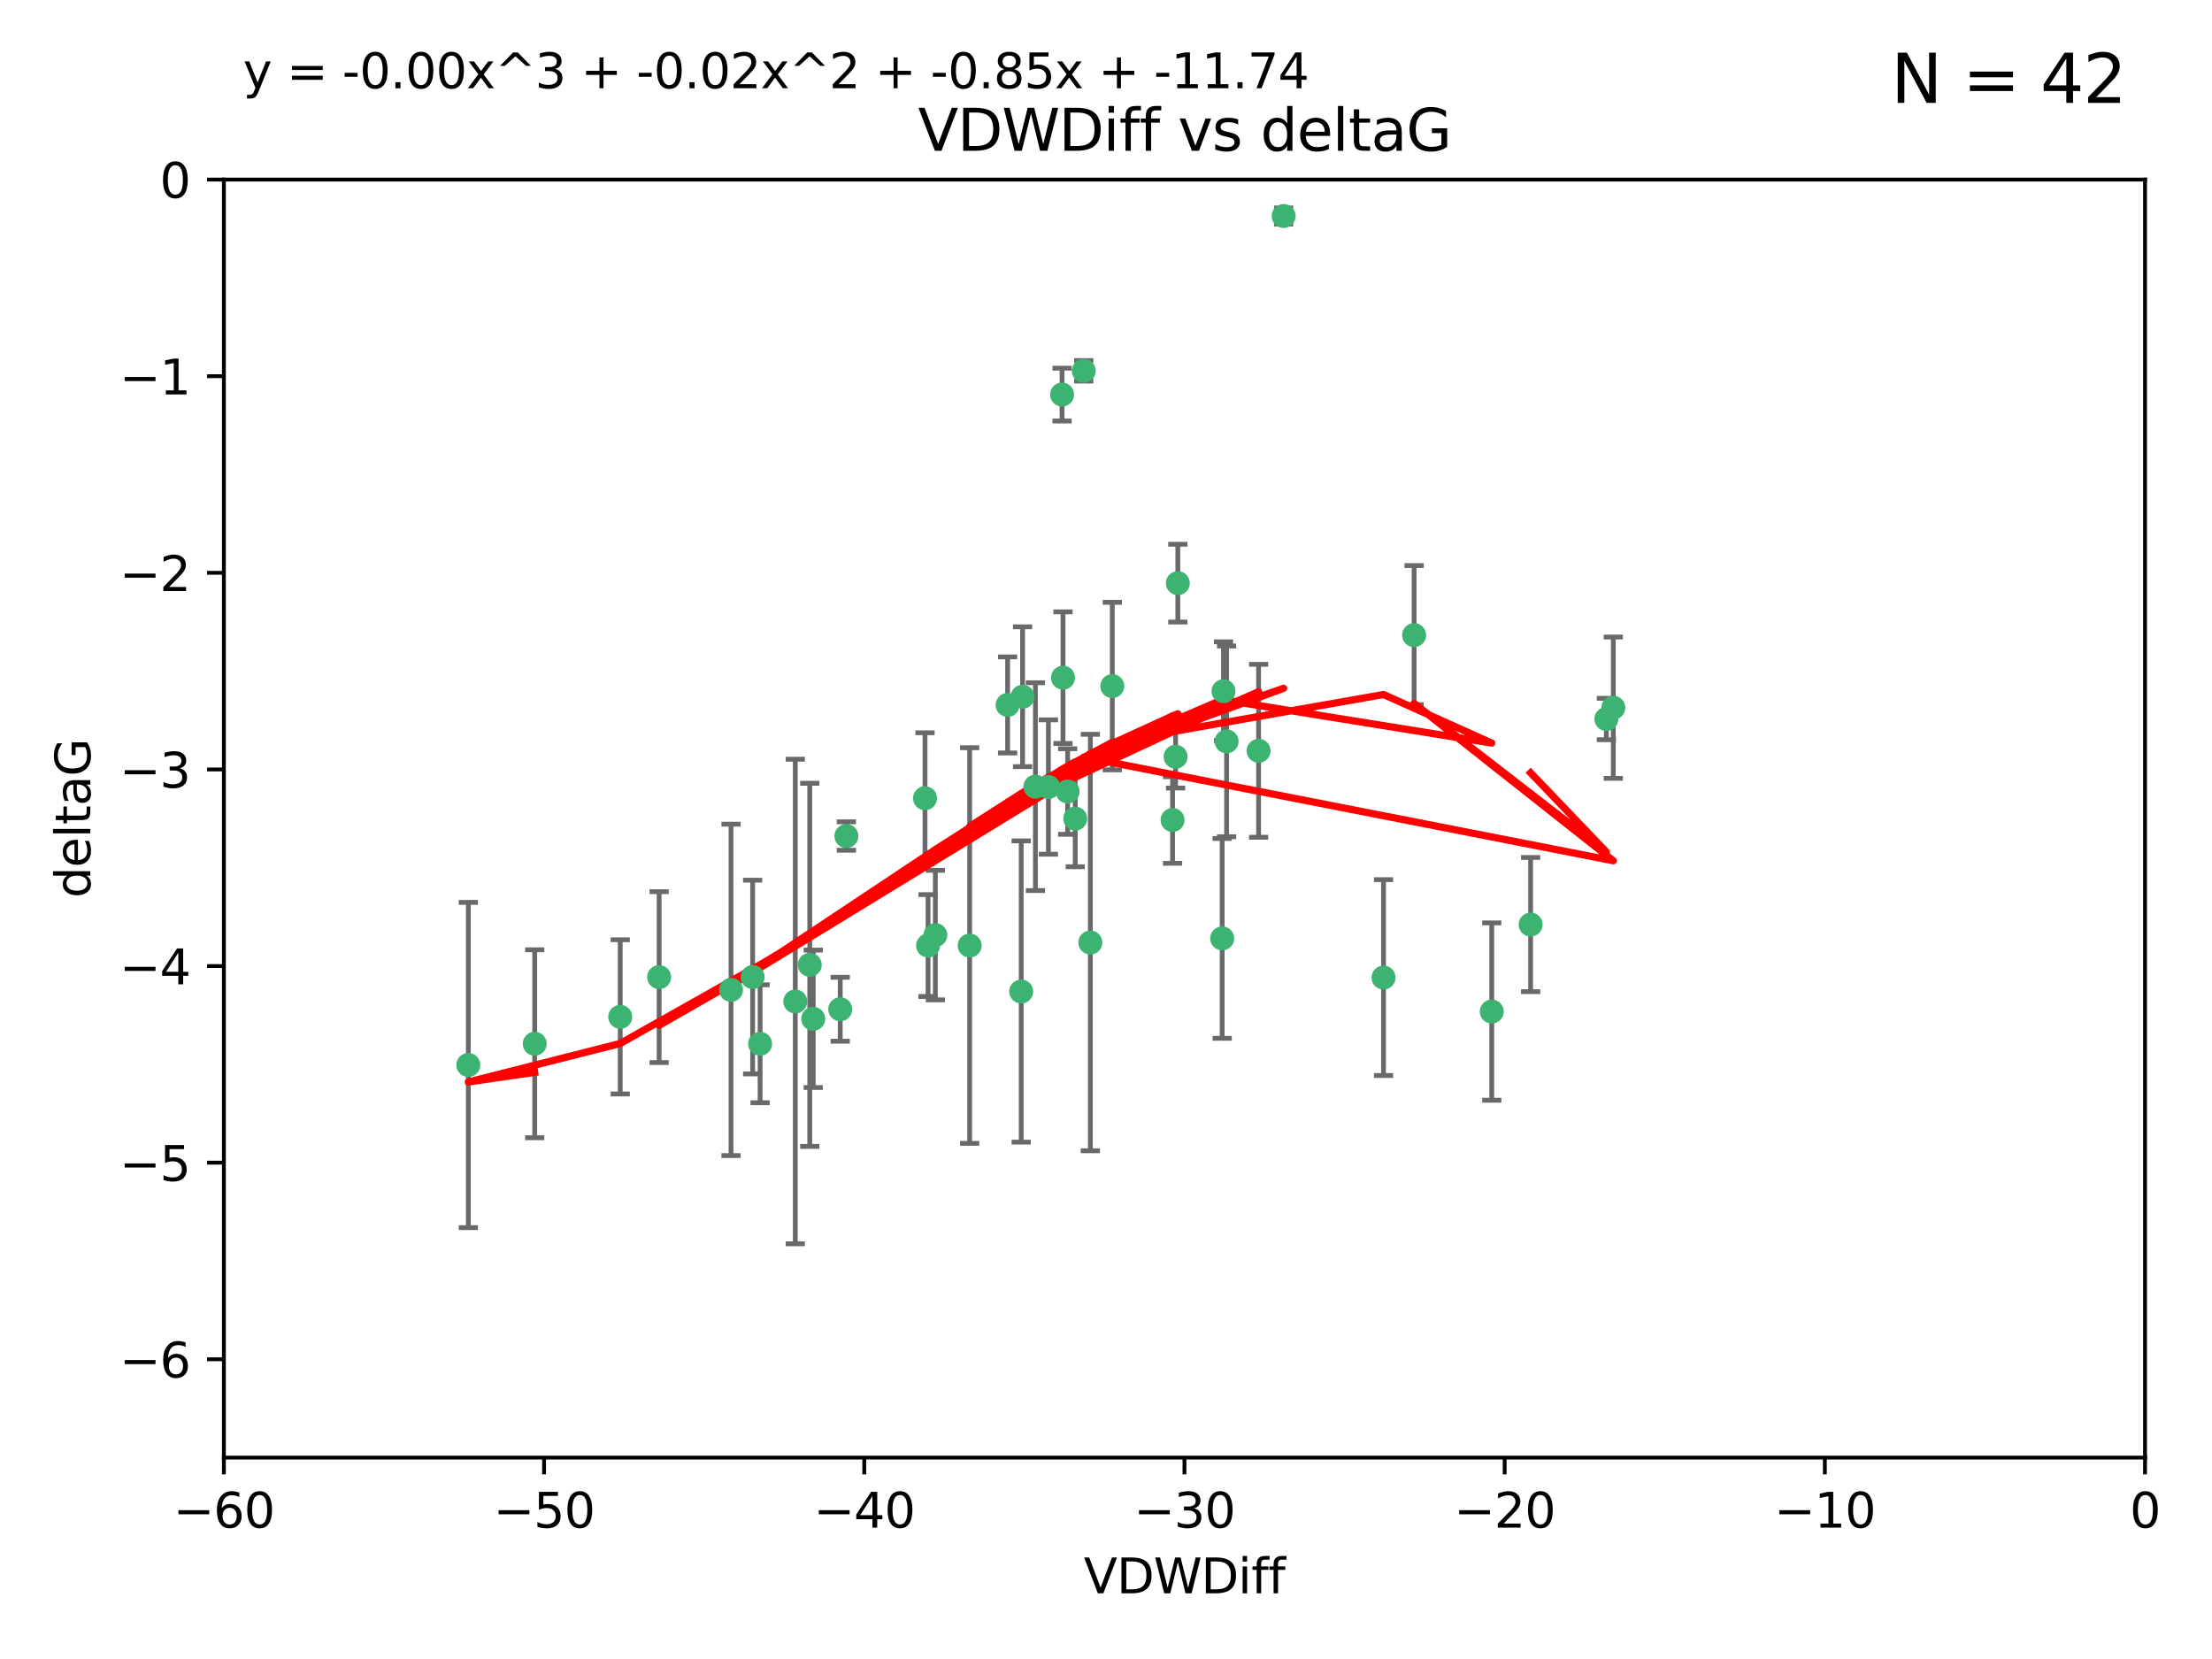 <?xml version="1.0" encoding="utf-8" standalone="no"?>
<!DOCTYPE svg PUBLIC "-//W3C//DTD SVG 1.1//EN"
  "http://www.w3.org/Graphics/SVG/1.1/DTD/svg11.dtd">
<svg xmlns:xlink="http://www.w3.org/1999/xlink" width="460.8pt" height="345.6pt" viewBox="0 0 460.8 345.6" xmlns="http://www.w3.org/2000/svg" version="1.1">
 <defs>
  <style type="text/css">*{stroke-linejoin: round; stroke-linecap: butt}</style>
 </defs>
 <g id="figure_1">
  <g id="patch_1">
   <path d="M 0 345.6 
L 460.8 345.6 
L 460.8 0 
L 0 0 
z
" style="fill: #ffffff"/>
  </g>
  <g id="axes_1">
   <g id="patch_2">
    <path d="M 46.64 303.64 
L 446.85 303.64 
L 446.85 37.411 
L 46.64 37.411 
z
" style="fill: #ffffff"/>
   </g>
   <g id="PathCollection_1">
    <defs>
     <path id="m616c201dab" d="M 0 1.118 
C 0.297 1.118 0.581 1 0.791 0.791 
C 1 0.581 1.118 0.297 1.118 0 
C 1.118 -0.297 1 -0.581 0.791 -0.791 
C 0.581 -1 0.297 -1.118 0 -1.118 
C -0.297 -1.118 -0.581 -1 -0.791 -0.791 
C -1 -0.581 -1.118 -0.297 -1.118 0 
C -1.118 0.297 -1 0.581 -0.791 0.791 
C -0.581 1 -0.297 1.118 0 1.118 
z
" style="stroke: #3cb371"/>
    </defs>
    <g clip-path="url(#p82ac1ab218)">
     <use xlink:href="#m616c201dab" x="111.391" y="217.436" style="fill: #3cb371; stroke: #3cb371"/>
     <use xlink:href="#m616c201dab" x="97.557" y="221.858" style="fill: #3cb371; stroke: #3cb371"/>
     <use xlink:href="#m616c201dab" x="129.205" y="211.828" style="fill: #3cb371; stroke: #3cb371"/>
     <use xlink:href="#m616c201dab" x="165.672" y="208.632" style="fill: #3cb371; stroke: #3cb371"/>
     <use xlink:href="#m616c201dab" x="156.79" y="203.534" style="fill: #3cb371; stroke: #3cb371"/>
     <use xlink:href="#m616c201dab" x="168.689" y="200.996" style="fill: #3cb371; stroke: #3cb371"/>
     <use xlink:href="#m616c201dab" x="175.035" y="210.246" style="fill: #3cb371; stroke: #3cb371"/>
     <use xlink:href="#m616c201dab" x="169.413" y="212.234" style="fill: #3cb371; stroke: #3cb371"/>
     <use xlink:href="#m616c201dab" x="137.308" y="203.551" style="fill: #3cb371; stroke: #3cb371"/>
     <use xlink:href="#m616c201dab" x="158.341" y="217.439" style="fill: #3cb371; stroke: #3cb371"/>
     <use xlink:href="#m616c201dab" x="223.993" y="170.528" style="fill: #3cb371; stroke: #3cb371"/>
     <use xlink:href="#m616c201dab" x="212.736" y="206.547" style="fill: #3cb371; stroke: #3cb371"/>
     <use xlink:href="#m616c201dab" x="244.266" y="170.819" style="fill: #3cb371; stroke: #3cb371"/>
     <use xlink:href="#m616c201dab" x="152.286" y="206.209" style="fill: #3cb371; stroke: #3cb371"/>
     <use xlink:href="#m616c201dab" x="193.329" y="196.974" style="fill: #3cb371; stroke: #3cb371"/>
     <use xlink:href="#m616c201dab" x="245.364" y="121.482" style="fill: #3cb371; stroke: #3cb371"/>
     <use xlink:href="#m616c201dab" x="209.904" y="146.85" style="fill: #3cb371; stroke: #3cb371"/>
     <use xlink:href="#m616c201dab" x="262.187" y="156.404" style="fill: #3cb371; stroke: #3cb371"/>
     <use xlink:href="#m616c201dab" x="201.998" y="196.973" style="fill: #3cb371; stroke: #3cb371"/>
     <use xlink:href="#m616c201dab" x="213.022" y="145.142" style="fill: #3cb371; stroke: #3cb371"/>
     <use xlink:href="#m616c201dab" x="218.4" y="163.952" style="fill: #3cb371; stroke: #3cb371"/>
     <use xlink:href="#m616c201dab" x="176.321" y="174.165" style="fill: #3cb371; stroke: #3cb371"/>
     <use xlink:href="#m616c201dab" x="227.137" y="196.347" style="fill: #3cb371; stroke: #3cb371"/>
     <use xlink:href="#m616c201dab" x="244.897" y="157.643" style="fill: #3cb371; stroke: #3cb371"/>
     <use xlink:href="#m616c201dab" x="215.697" y="163.874" style="fill: #3cb371; stroke: #3cb371"/>
     <use xlink:href="#m616c201dab" x="192.695" y="166.287" style="fill: #3cb371; stroke: #3cb371"/>
     <use xlink:href="#m616c201dab" x="194.849" y="194.795" style="fill: #3cb371; stroke: #3cb371"/>
     <use xlink:href="#m616c201dab" x="221.442" y="141.171" style="fill: #3cb371; stroke: #3cb371"/>
     <use xlink:href="#m616c201dab" x="255.522" y="154.443" style="fill: #3cb371; stroke: #3cb371"/>
     <use xlink:href="#m616c201dab" x="222.412" y="164.887" style="fill: #3cb371; stroke: #3cb371"/>
     <use xlink:href="#m616c201dab" x="254.876" y="143.987" style="fill: #3cb371; stroke: #3cb371"/>
     <use xlink:href="#m616c201dab" x="254.602" y="195.485" style="fill: #3cb371; stroke: #3cb371"/>
     <use xlink:href="#m616c201dab" x="310.762" y="210.723" style="fill: #3cb371; stroke: #3cb371"/>
     <use xlink:href="#m616c201dab" x="288.215" y="203.645" style="fill: #3cb371; stroke: #3cb371"/>
     <use xlink:href="#m616c201dab" x="231.711" y="142.925" style="fill: #3cb371; stroke: #3cb371"/>
     <use xlink:href="#m616c201dab" x="221.248" y="82.196" style="fill: #3cb371; stroke: #3cb371"/>
     <use xlink:href="#m616c201dab" x="267.405" y="45.003" style="fill: #3cb371; stroke: #3cb371"/>
     <use xlink:href="#m616c201dab" x="225.766" y="77.248" style="fill: #3cb371; stroke: #3cb371"/>
     <use xlink:href="#m616c201dab" x="336.082" y="147.428" style="fill: #3cb371; stroke: #3cb371"/>
     <use xlink:href="#m616c201dab" x="294.588" y="132.304" style="fill: #3cb371; stroke: #3cb371"/>
     <use xlink:href="#m616c201dab" x="334.635" y="149.782" style="fill: #3cb371; stroke: #3cb371"/>
     <use xlink:href="#m616c201dab" x="318.857" y="192.602" style="fill: #3cb371; stroke: #3cb371"/>
    </g>
   </g>
   <g id="matplotlib.axis_1">
    <g id="xtick_1">
     <g id="line2d_1">
      <defs>
       <path id="me443b52598" d="M 0 0 
L 0 3.5 
" style="stroke: #000000; stroke-width: 0.8"/>
      </defs>
      <g>
       <use xlink:href="#me443b52598" x="46.64" y="303.64" style="stroke: #000000; stroke-width: 0.8"/>
      </g>
     </g>
     <g id="text_1">
      <!-- −60 -->
      <g transform="translate(36.088 318.238)scale(0.1 -0.1)">
       <defs>
        <path id="DejaVuSans-2212" d="M 678 2272 
L 4684 2272 
L 4684 1741 
L 678 1741 
L 678 2272 
z
" transform="scale(0.016)"/>
        <path id="DejaVuSans-36" d="M 2113 2584 
Q 1688 2584 1439 2293 
Q 1191 2003 1191 1497 
Q 1191 994 1439 701 
Q 1688 409 2113 409 
Q 2538 409 2786 701 
Q 3034 994 3034 1497 
Q 3034 2003 2786 2293 
Q 2538 2584 2113 2584 
z
M 3366 4563 
L 3366 3988 
Q 3128 4100 2886 4159 
Q 2644 4219 2406 4219 
Q 1781 4219 1451 3797 
Q 1122 3375 1075 2522 
Q 1259 2794 1537 2939 
Q 1816 3084 2150 3084 
Q 2853 3084 3261 2657 
Q 3669 2231 3669 1497 
Q 3669 778 3244 343 
Q 2819 -91 2113 -91 
Q 1303 -91 875 529 
Q 447 1150 447 2328 
Q 447 3434 972 4092 
Q 1497 4750 2381 4750 
Q 2619 4750 2861 4703 
Q 3103 4656 3366 4563 
z
" transform="scale(0.016)"/>
        <path id="DejaVuSans-30" d="M 2034 4250 
Q 1547 4250 1301 3770 
Q 1056 3291 1056 2328 
Q 1056 1369 1301 889 
Q 1547 409 2034 409 
Q 2525 409 2770 889 
Q 3016 1369 3016 2328 
Q 3016 3291 2770 3770 
Q 2525 4250 2034 4250 
z
M 2034 4750 
Q 2819 4750 3233 4129 
Q 3647 3509 3647 2328 
Q 3647 1150 3233 529 
Q 2819 -91 2034 -91 
Q 1250 -91 836 529 
Q 422 1150 422 2328 
Q 422 3509 836 4129 
Q 1250 4750 2034 4750 
z
" transform="scale(0.016)"/>
       </defs>
       <use xlink:href="#DejaVuSans-2212"/>
       <use xlink:href="#DejaVuSans-36" x="83.789"/>
       <use xlink:href="#DejaVuSans-30" x="147.412"/>
      </g>
     </g>
    </g>
    <g id="xtick_2">
     <g id="line2d_2">
      <g>
       <use xlink:href="#me443b52598" x="113.342" y="303.64" style="stroke: #000000; stroke-width: 0.8"/>
      </g>
     </g>
     <g id="text_2">
      <!-- −50 -->
      <g transform="translate(102.789 318.238)scale(0.1 -0.1)">
       <defs>
        <path id="DejaVuSans-35" d="M 691 4666 
L 3169 4666 
L 3169 4134 
L 1269 4134 
L 1269 2991 
Q 1406 3038 1543 3061 
Q 1681 3084 1819 3084 
Q 2600 3084 3056 2656 
Q 3513 2228 3513 1497 
Q 3513 744 3044 326 
Q 2575 -91 1722 -91 
Q 1428 -91 1123 -41 
Q 819 9 494 109 
L 494 744 
Q 775 591 1075 516 
Q 1375 441 1709 441 
Q 2250 441 2565 725 
Q 2881 1009 2881 1497 
Q 2881 1984 2565 2268 
Q 2250 2553 1709 2553 
Q 1456 2553 1204 2497 
Q 953 2441 691 2322 
L 691 4666 
z
" transform="scale(0.016)"/>
       </defs>
       <use xlink:href="#DejaVuSans-2212"/>
       <use xlink:href="#DejaVuSans-35" x="83.789"/>
       <use xlink:href="#DejaVuSans-30" x="147.412"/>
      </g>
     </g>
    </g>
    <g id="xtick_3">
     <g id="line2d_3">
      <g>
       <use xlink:href="#me443b52598" x="180.043" y="303.64" style="stroke: #000000; stroke-width: 0.8"/>
      </g>
     </g>
     <g id="text_3">
      <!-- −40 -->
      <g transform="translate(169.491 318.238)scale(0.1 -0.1)">
       <defs>
        <path id="DejaVuSans-34" d="M 2419 4116 
L 825 1625 
L 2419 1625 
L 2419 4116 
z
M 2253 4666 
L 3047 4666 
L 3047 1625 
L 3713 1625 
L 3713 1100 
L 3047 1100 
L 3047 0 
L 2419 0 
L 2419 1100 
L 313 1100 
L 313 1709 
L 2253 4666 
z
" transform="scale(0.016)"/>
       </defs>
       <use xlink:href="#DejaVuSans-2212"/>
       <use xlink:href="#DejaVuSans-34" x="83.789"/>
       <use xlink:href="#DejaVuSans-30" x="147.412"/>
      </g>
     </g>
    </g>
    <g id="xtick_4">
     <g id="line2d_4">
      <g>
       <use xlink:href="#me443b52598" x="246.745" y="303.64" style="stroke: #000000; stroke-width: 0.8"/>
      </g>
     </g>
     <g id="text_4">
      <!-- −30 -->
      <g transform="translate(236.193 318.238)scale(0.1 -0.1)">
       <defs>
        <path id="DejaVuSans-33" d="M 2597 2516 
Q 3050 2419 3304 2112 
Q 3559 1806 3559 1356 
Q 3559 666 3084 287 
Q 2609 -91 1734 -91 
Q 1441 -91 1130 -33 
Q 819 25 488 141 
L 488 750 
Q 750 597 1062 519 
Q 1375 441 1716 441 
Q 2309 441 2620 675 
Q 2931 909 2931 1356 
Q 2931 1769 2642 2001 
Q 2353 2234 1838 2234 
L 1294 2234 
L 1294 2753 
L 1863 2753 
Q 2328 2753 2575 2939 
Q 2822 3125 2822 3475 
Q 2822 3834 2567 4026 
Q 2313 4219 1838 4219 
Q 1578 4219 1281 4162 
Q 984 4106 628 3988 
L 628 4550 
Q 988 4650 1302 4700 
Q 1616 4750 1894 4750 
Q 2613 4750 3031 4423 
Q 3450 4097 3450 3541 
Q 3450 3153 3228 2886 
Q 3006 2619 2597 2516 
z
" transform="scale(0.016)"/>
       </defs>
       <use xlink:href="#DejaVuSans-2212"/>
       <use xlink:href="#DejaVuSans-33" x="83.789"/>
       <use xlink:href="#DejaVuSans-30" x="147.412"/>
      </g>
     </g>
    </g>
    <g id="xtick_5">
     <g id="line2d_5">
      <g>
       <use xlink:href="#me443b52598" x="313.447" y="303.64" style="stroke: #000000; stroke-width: 0.8"/>
      </g>
     </g>
     <g id="text_5">
      <!-- −20 -->
      <g transform="translate(302.894 318.238)scale(0.1 -0.1)">
       <defs>
        <path id="DejaVuSans-32" d="M 1228 531 
L 3431 531 
L 3431 0 
L 469 0 
L 469 531 
Q 828 903 1448 1529 
Q 2069 2156 2228 2338 
Q 2531 2678 2651 2914 
Q 2772 3150 2772 3378 
Q 2772 3750 2511 3984 
Q 2250 4219 1831 4219 
Q 1534 4219 1204 4116 
Q 875 4013 500 3803 
L 500 4441 
Q 881 4594 1212 4672 
Q 1544 4750 1819 4750 
Q 2544 4750 2975 4387 
Q 3406 4025 3406 3419 
Q 3406 3131 3298 2873 
Q 3191 2616 2906 2266 
Q 2828 2175 2409 1742 
Q 1991 1309 1228 531 
z
" transform="scale(0.016)"/>
       </defs>
       <use xlink:href="#DejaVuSans-2212"/>
       <use xlink:href="#DejaVuSans-32" x="83.789"/>
       <use xlink:href="#DejaVuSans-30" x="147.412"/>
      </g>
     </g>
    </g>
    <g id="xtick_6">
     <g id="line2d_6">
      <g>
       <use xlink:href="#me443b52598" x="380.148" y="303.64" style="stroke: #000000; stroke-width: 0.8"/>
      </g>
     </g>
     <g id="text_6">
      <!-- −10 -->
      <g transform="translate(369.596 318.238)scale(0.1 -0.1)">
       <defs>
        <path id="DejaVuSans-31" d="M 794 531 
L 1825 531 
L 1825 4091 
L 703 3866 
L 703 4441 
L 1819 4666 
L 2450 4666 
L 2450 531 
L 3481 531 
L 3481 0 
L 794 0 
L 794 531 
z
" transform="scale(0.016)"/>
       </defs>
       <use xlink:href="#DejaVuSans-2212"/>
       <use xlink:href="#DejaVuSans-31" x="83.789"/>
       <use xlink:href="#DejaVuSans-30" x="147.412"/>
      </g>
     </g>
    </g>
    <g id="xtick_7">
     <g id="line2d_7">
      <g>
       <use xlink:href="#me443b52598" x="446.85" y="303.64" style="stroke: #000000; stroke-width: 0.8"/>
      </g>
     </g>
     <g id="text_7">
      <!-- 0 -->
      <g transform="translate(443.669 318.238)scale(0.1 -0.1)">
       <use xlink:href="#DejaVuSans-30"/>
      </g>
     </g>
    </g>
    <g id="text_8">
     <!-- VDWDiff -->
     <g transform="translate(225.772 331.917)scale(0.1 -0.1)">
      <defs>
       <path id="DejaVuSans-56" d="M 1831 0 
L 50 4666 
L 709 4666 
L 2188 738 
L 3669 4666 
L 4325 4666 
L 2547 0 
L 1831 0 
z
" transform="scale(0.016)"/>
       <path id="DejaVuSans-44" d="M 1259 4147 
L 1259 519 
L 2022 519 
Q 2988 519 3436 956 
Q 3884 1394 3884 2338 
Q 3884 3275 3436 3711 
Q 2988 4147 2022 4147 
L 1259 4147 
z
M 628 4666 
L 1925 4666 
Q 3281 4666 3915 4102 
Q 4550 3538 4550 2338 
Q 4550 1131 3912 565 
Q 3275 0 1925 0 
L 628 0 
L 628 4666 
z
" transform="scale(0.016)"/>
       <path id="DejaVuSans-57" d="M 213 4666 
L 850 4666 
L 1831 722 
L 2809 4666 
L 3519 4666 
L 4500 722 
L 5478 4666 
L 6119 4666 
L 4947 0 
L 4153 0 
L 3169 4050 
L 2175 0 
L 1381 0 
L 213 4666 
z
" transform="scale(0.016)"/>
       <path id="DejaVuSans-69" d="M 603 3500 
L 1178 3500 
L 1178 0 
L 603 0 
L 603 3500 
z
M 603 4863 
L 1178 4863 
L 1178 4134 
L 603 4134 
L 603 4863 
z
" transform="scale(0.016)"/>
       <path id="DejaVuSans-66" d="M 2375 4863 
L 2375 4384 
L 1825 4384 
Q 1516 4384 1395 4259 
Q 1275 4134 1275 3809 
L 1275 3500 
L 2222 3500 
L 2222 3053 
L 1275 3053 
L 1275 0 
L 697 0 
L 697 3053 
L 147 3053 
L 147 3500 
L 697 3500 
L 697 3744 
Q 697 4328 969 4595 
Q 1241 4863 1831 4863 
L 2375 4863 
z
" transform="scale(0.016)"/>
      </defs>
      <use xlink:href="#DejaVuSans-56"/>
      <use xlink:href="#DejaVuSans-44" x="68.408"/>
      <use xlink:href="#DejaVuSans-57" x="145.41"/>
      <use xlink:href="#DejaVuSans-44" x="244.287"/>
      <use xlink:href="#DejaVuSans-69" x="321.289"/>
      <use xlink:href="#DejaVuSans-66" x="349.072"/>
      <use xlink:href="#DejaVuSans-66" x="384.277"/>
     </g>
    </g>
   </g>
   <g id="matplotlib.axis_2">
    <g id="ytick_1">
     <g id="line2d_8">
      <defs>
       <path id="mf38268bcf7" d="M 0 0 
L -3.5 0 
" style="stroke: #000000; stroke-width: 0.8"/>
      </defs>
      <g>
       <use xlink:href="#mf38268bcf7" x="46.64" y="283.161" style="stroke: #000000; stroke-width: 0.8"/>
      </g>
     </g>
     <g id="text_9">
      <!-- −6 -->
      <g transform="translate(24.898 286.96)scale(0.1 -0.1)">
       <use xlink:href="#DejaVuSans-2212"/>
       <use xlink:href="#DejaVuSans-36" x="83.789"/>
      </g>
     </g>
    </g>
    <g id="ytick_2">
     <g id="line2d_9">
      <g>
       <use xlink:href="#mf38268bcf7" x="46.64" y="242.203" style="stroke: #000000; stroke-width: 0.8"/>
      </g>
     </g>
     <g id="text_10">
      <!-- −5 -->
      <g transform="translate(24.898 246.002)scale(0.1 -0.1)">
       <use xlink:href="#DejaVuSans-2212"/>
       <use xlink:href="#DejaVuSans-35" x="83.789"/>
      </g>
     </g>
    </g>
    <g id="ytick_3">
     <g id="line2d_10">
      <g>
       <use xlink:href="#mf38268bcf7" x="46.64" y="201.244" style="stroke: #000000; stroke-width: 0.8"/>
      </g>
     </g>
     <g id="text_11">
      <!-- −4 -->
      <g transform="translate(24.898 205.044)scale(0.1 -0.1)">
       <use xlink:href="#DejaVuSans-2212"/>
       <use xlink:href="#DejaVuSans-34" x="83.789"/>
      </g>
     </g>
    </g>
    <g id="ytick_4">
     <g id="line2d_11">
      <g>
       <use xlink:href="#mf38268bcf7" x="46.64" y="160.286" style="stroke: #000000; stroke-width: 0.8"/>
      </g>
     </g>
     <g id="text_12">
      <!-- −3 -->
      <g transform="translate(24.898 164.085)scale(0.1 -0.1)">
       <use xlink:href="#DejaVuSans-2212"/>
       <use xlink:href="#DejaVuSans-33" x="83.789"/>
      </g>
     </g>
    </g>
    <g id="ytick_5">
     <g id="line2d_12">
      <g>
       <use xlink:href="#mf38268bcf7" x="46.64" y="119.328" style="stroke: #000000; stroke-width: 0.8"/>
      </g>
     </g>
     <g id="text_13">
      <!-- −2 -->
      <g transform="translate(24.898 123.127)scale(0.1 -0.1)">
       <use xlink:href="#DejaVuSans-2212"/>
       <use xlink:href="#DejaVuSans-32" x="83.789"/>
      </g>
     </g>
    </g>
    <g id="ytick_6">
     <g id="line2d_13">
      <g>
       <use xlink:href="#mf38268bcf7" x="46.64" y="78.369" style="stroke: #000000; stroke-width: 0.8"/>
      </g>
     </g>
     <g id="text_14">
      <!-- −1 -->
      <g transform="translate(24.898 82.169)scale(0.1 -0.1)">
       <use xlink:href="#DejaVuSans-2212"/>
       <use xlink:href="#DejaVuSans-31" x="83.789"/>
      </g>
     </g>
    </g>
    <g id="ytick_7">
     <g id="line2d_14">
      <g>
       <use xlink:href="#mf38268bcf7" x="46.64" y="37.411" style="stroke: #000000; stroke-width: 0.8"/>
      </g>
     </g>
     <g id="text_15">
      <!-- 0 -->
      <g transform="translate(33.278 41.21)scale(0.1 -0.1)">
       <use xlink:href="#DejaVuSans-30"/>
      </g>
     </g>
    </g>
    <g id="text_16">
     <!-- deltaG -->
     <g transform="translate(18.818 187.064)rotate(-90)scale(0.1 -0.1)">
      <defs>
       <path id="DejaVuSans-64" d="M 2906 2969 
L 2906 4863 
L 3481 4863 
L 3481 0 
L 2906 0 
L 2906 525 
Q 2725 213 2448 61 
Q 2172 -91 1784 -91 
Q 1150 -91 751 415 
Q 353 922 353 1747 
Q 353 2572 751 3078 
Q 1150 3584 1784 3584 
Q 2172 3584 2448 3432 
Q 2725 3281 2906 2969 
z
M 947 1747 
Q 947 1113 1208 752 
Q 1469 391 1925 391 
Q 2381 391 2643 752 
Q 2906 1113 2906 1747 
Q 2906 2381 2643 2742 
Q 2381 3103 1925 3103 
Q 1469 3103 1208 2742 
Q 947 2381 947 1747 
z
" transform="scale(0.016)"/>
       <path id="DejaVuSans-65" d="M 3597 1894 
L 3597 1613 
L 953 1613 
Q 991 1019 1311 708 
Q 1631 397 2203 397 
Q 2534 397 2845 478 
Q 3156 559 3463 722 
L 3463 178 
Q 3153 47 2828 -22 
Q 2503 -91 2169 -91 
Q 1331 -91 842 396 
Q 353 884 353 1716 
Q 353 2575 817 3079 
Q 1281 3584 2069 3584 
Q 2775 3584 3186 3129 
Q 3597 2675 3597 1894 
z
M 3022 2063 
Q 3016 2534 2758 2815 
Q 2500 3097 2075 3097 
Q 1594 3097 1305 2825 
Q 1016 2553 972 2059 
L 3022 2063 
z
" transform="scale(0.016)"/>
       <path id="DejaVuSans-6c" d="M 603 4863 
L 1178 4863 
L 1178 0 
L 603 0 
L 603 4863 
z
" transform="scale(0.016)"/>
       <path id="DejaVuSans-74" d="M 1172 4494 
L 1172 3500 
L 2356 3500 
L 2356 3053 
L 1172 3053 
L 1172 1153 
Q 1172 725 1289 603 
Q 1406 481 1766 481 
L 2356 481 
L 2356 0 
L 1766 0 
Q 1100 0 847 248 
Q 594 497 594 1153 
L 594 3053 
L 172 3053 
L 172 3500 
L 594 3500 
L 594 4494 
L 1172 4494 
z
" transform="scale(0.016)"/>
       <path id="DejaVuSans-61" d="M 2194 1759 
Q 1497 1759 1228 1600 
Q 959 1441 959 1056 
Q 959 750 1161 570 
Q 1363 391 1709 391 
Q 2188 391 2477 730 
Q 2766 1069 2766 1631 
L 2766 1759 
L 2194 1759 
z
M 3341 1997 
L 3341 0 
L 2766 0 
L 2766 531 
Q 2569 213 2275 61 
Q 1981 -91 1556 -91 
Q 1019 -91 701 211 
Q 384 513 384 1019 
Q 384 1609 779 1909 
Q 1175 2209 1959 2209 
L 2766 2209 
L 2766 2266 
Q 2766 2663 2505 2880 
Q 2244 3097 1772 3097 
Q 1472 3097 1187 3025 
Q 903 2953 641 2809 
L 641 3341 
Q 956 3463 1253 3523 
Q 1550 3584 1831 3584 
Q 2591 3584 2966 3190 
Q 3341 2797 3341 1997 
z
" transform="scale(0.016)"/>
       <path id="DejaVuSans-47" d="M 3809 666 
L 3809 1919 
L 2778 1919 
L 2778 2438 
L 4434 2438 
L 4434 434 
Q 4069 175 3628 42 
Q 3188 -91 2688 -91 
Q 1594 -91 976 548 
Q 359 1188 359 2328 
Q 359 3472 976 4111 
Q 1594 4750 2688 4750 
Q 3144 4750 3555 4637 
Q 3966 4525 4313 4306 
L 4313 3634 
Q 3963 3931 3569 4081 
Q 3175 4231 2741 4231 
Q 1884 4231 1454 3753 
Q 1025 3275 1025 2328 
Q 1025 1384 1454 906 
Q 1884 428 2741 428 
Q 3075 428 3337 486 
Q 3600 544 3809 666 
z
" transform="scale(0.016)"/>
      </defs>
      <use xlink:href="#DejaVuSans-64"/>
      <use xlink:href="#DejaVuSans-65" x="63.477"/>
      <use xlink:href="#DejaVuSans-6c" x="125"/>
      <use xlink:href="#DejaVuSans-74" x="152.783"/>
      <use xlink:href="#DejaVuSans-61" x="191.992"/>
      <use xlink:href="#DejaVuSans-47" x="253.271"/>
     </g>
    </g>
   </g>
   <g id="LineCollection_1">
    <path d="M 111.391 237.01 
L 111.391 197.863 
" clip-path="url(#p82ac1ab218)" style="fill: none; stroke: #696969"/>
    <path d="M 97.557 255.736 
L 97.557 187.981 
" clip-path="url(#p82ac1ab218)" style="fill: none; stroke: #696969"/>
    <path d="M 129.205 227.894 
L 129.205 195.763 
" clip-path="url(#p82ac1ab218)" style="fill: none; stroke: #696969"/>
    <path d="M 165.672 259.106 
L 165.672 158.159 
" clip-path="url(#p82ac1ab218)" style="fill: none; stroke: #696969"/>
    <path d="M 156.79 223.714 
L 156.79 183.354 
" clip-path="url(#p82ac1ab218)" style="fill: none; stroke: #696969"/>
    <path d="M 168.689 238.819 
L 168.689 163.173 
" clip-path="url(#p82ac1ab218)" style="fill: none; stroke: #696969"/>
    <path d="M 175.035 216.908 
L 175.035 203.585 
" clip-path="url(#p82ac1ab218)" style="fill: none; stroke: #696969"/>
    <path d="M 169.413 226.546 
L 169.413 197.923 
" clip-path="url(#p82ac1ab218)" style="fill: none; stroke: #696969"/>
    <path d="M 137.308 221.352 
L 137.308 185.75 
" clip-path="url(#p82ac1ab218)" style="fill: none; stroke: #696969"/>
    <path d="M 158.341 229.723 
L 158.341 205.154 
" clip-path="url(#p82ac1ab218)" style="fill: none; stroke: #696969"/>
    <path d="M 223.993 180.554 
L 223.993 160.503 
" clip-path="url(#p82ac1ab218)" style="fill: none; stroke: #696969"/>
    <path d="M 212.736 237.925 
L 212.736 175.169 
" clip-path="url(#p82ac1ab218)" style="fill: none; stroke: #696969"/>
    <path d="M 244.266 179.842 
L 244.266 161.796 
" clip-path="url(#p82ac1ab218)" style="fill: none; stroke: #696969"/>
    <path d="M 152.286 240.727 
L 152.286 171.69 
" clip-path="url(#p82ac1ab218)" style="fill: none; stroke: #696969"/>
    <path d="M 193.329 207.582 
L 193.329 186.367 
" clip-path="url(#p82ac1ab218)" style="fill: none; stroke: #696969"/>
    <path d="M 245.364 129.586 
L 245.364 113.377 
" clip-path="url(#p82ac1ab218)" style="fill: none; stroke: #696969"/>
    <path d="M 209.904 156.857 
L 209.904 136.843 
" clip-path="url(#p82ac1ab218)" style="fill: none; stroke: #696969"/>
    <path d="M 262.187 174.418 
L 262.187 138.39 
" clip-path="url(#p82ac1ab218)" style="fill: none; stroke: #696969"/>
    <path d="M 201.998 238.185 
L 201.998 155.761 
" clip-path="url(#p82ac1ab218)" style="fill: none; stroke: #696969"/>
    <path d="M 213.022 159.703 
L 213.022 130.582 
" clip-path="url(#p82ac1ab218)" style="fill: none; stroke: #696969"/>
    <path d="M 218.4 177.947 
L 218.4 149.957 
" clip-path="url(#p82ac1ab218)" style="fill: none; stroke: #696969"/>
    <path d="M 176.321 177.125 
L 176.321 171.205 
" clip-path="url(#p82ac1ab218)" style="fill: none; stroke: #696969"/>
    <path d="M 227.137 239.727 
L 227.137 152.966 
" clip-path="url(#p82ac1ab218)" style="fill: none; stroke: #696969"/>
    <path d="M 244.897 164.164 
L 244.897 151.121 
" clip-path="url(#p82ac1ab218)" style="fill: none; stroke: #696969"/>
    <path d="M 215.697 185.518 
L 215.697 142.231 
" clip-path="url(#p82ac1ab218)" style="fill: none; stroke: #696969"/>
    <path d="M 192.695 179.927 
L 192.695 152.647 
" clip-path="url(#p82ac1ab218)" style="fill: none; stroke: #696969"/>
    <path d="M 194.849 208.286 
L 194.849 181.304 
" clip-path="url(#p82ac1ab218)" style="fill: none; stroke: #696969"/>
    <path d="M 221.442 154.88 
L 221.442 127.462 
" clip-path="url(#p82ac1ab218)" style="fill: none; stroke: #696969"/>
    <path d="M 255.522 174.308 
L 255.522 134.577 
" clip-path="url(#p82ac1ab218)" style="fill: none; stroke: #696969"/>
    <path d="M 222.412 173.8 
L 222.412 155.975 
" clip-path="url(#p82ac1ab218)" style="fill: none; stroke: #696969"/>
    <path d="M 254.876 154.277 
L 254.876 133.697 
" clip-path="url(#p82ac1ab218)" style="fill: none; stroke: #696969"/>
    <path d="M 254.602 216.296 
L 254.602 174.675 
" clip-path="url(#p82ac1ab218)" style="fill: none; stroke: #696969"/>
    <path d="M 310.762 229.196 
L 310.762 192.25 
" clip-path="url(#p82ac1ab218)" style="fill: none; stroke: #696969"/>
    <path d="M 288.215 224.047 
L 288.215 183.243 
" clip-path="url(#p82ac1ab218)" style="fill: none; stroke: #696969"/>
    <path d="M 231.711 160.376 
L 231.711 125.473 
" clip-path="url(#p82ac1ab218)" style="fill: none; stroke: #696969"/>
    <path d="M 221.248 87.7 
L 221.248 76.693 
" clip-path="url(#p82ac1ab218)" style="fill: none; stroke: #696969"/>
    <path d="M 267.405 46.679 
L 267.405 43.328 
" clip-path="url(#p82ac1ab218)" style="fill: none; stroke: #696969"/>
    <path d="M 225.766 79.389 
L 225.766 75.107 
" clip-path="url(#p82ac1ab218)" style="fill: none; stroke: #696969"/>
    <path d="M 336.082 162.147 
L 336.082 132.708 
" clip-path="url(#p82ac1ab218)" style="fill: none; stroke: #696969"/>
    <path d="M 294.588 146.792 
L 294.588 117.816 
" clip-path="url(#p82ac1ab218)" style="fill: none; stroke: #696969"/>
    <path d="M 334.635 154.095 
L 334.635 145.468 
" clip-path="url(#p82ac1ab218)" style="fill: none; stroke: #696969"/>
    <path d="M 318.857 206.581 
L 318.857 178.623 
" clip-path="url(#p82ac1ab218)" style="fill: none; stroke: #696969"/>
   </g>
   <g id="line2d_15">
    <defs>
     <path id="mfdd36ffa54" d="M 2 0 
L -2 -0 
" style="stroke: #696969"/>
    </defs>
    <g clip-path="url(#p82ac1ab218)">
     <use xlink:href="#mfdd36ffa54" x="111.391" y="237.01" style="fill: #696969; stroke: #696969"/>
     <use xlink:href="#mfdd36ffa54" x="97.557" y="255.736" style="fill: #696969; stroke: #696969"/>
     <use xlink:href="#mfdd36ffa54" x="129.205" y="227.894" style="fill: #696969; stroke: #696969"/>
     <use xlink:href="#mfdd36ffa54" x="165.672" y="259.106" style="fill: #696969; stroke: #696969"/>
     <use xlink:href="#mfdd36ffa54" x="156.79" y="223.714" style="fill: #696969; stroke: #696969"/>
     <use xlink:href="#mfdd36ffa54" x="168.689" y="238.819" style="fill: #696969; stroke: #696969"/>
     <use xlink:href="#mfdd36ffa54" x="175.035" y="216.908" style="fill: #696969; stroke: #696969"/>
     <use xlink:href="#mfdd36ffa54" x="169.413" y="226.546" style="fill: #696969; stroke: #696969"/>
     <use xlink:href="#mfdd36ffa54" x="137.308" y="221.352" style="fill: #696969; stroke: #696969"/>
     <use xlink:href="#mfdd36ffa54" x="158.341" y="229.723" style="fill: #696969; stroke: #696969"/>
     <use xlink:href="#mfdd36ffa54" x="223.993" y="180.554" style="fill: #696969; stroke: #696969"/>
     <use xlink:href="#mfdd36ffa54" x="212.736" y="237.925" style="fill: #696969; stroke: #696969"/>
     <use xlink:href="#mfdd36ffa54" x="244.266" y="179.842" style="fill: #696969; stroke: #696969"/>
     <use xlink:href="#mfdd36ffa54" x="152.286" y="240.727" style="fill: #696969; stroke: #696969"/>
     <use xlink:href="#mfdd36ffa54" x="193.329" y="207.582" style="fill: #696969; stroke: #696969"/>
     <use xlink:href="#mfdd36ffa54" x="245.364" y="129.586" style="fill: #696969; stroke: #696969"/>
     <use xlink:href="#mfdd36ffa54" x="209.904" y="156.857" style="fill: #696969; stroke: #696969"/>
     <use xlink:href="#mfdd36ffa54" x="262.187" y="174.418" style="fill: #696969; stroke: #696969"/>
     <use xlink:href="#mfdd36ffa54" x="201.998" y="238.185" style="fill: #696969; stroke: #696969"/>
     <use xlink:href="#mfdd36ffa54" x="213.022" y="159.703" style="fill: #696969; stroke: #696969"/>
     <use xlink:href="#mfdd36ffa54" x="218.4" y="177.947" style="fill: #696969; stroke: #696969"/>
     <use xlink:href="#mfdd36ffa54" x="176.321" y="177.125" style="fill: #696969; stroke: #696969"/>
     <use xlink:href="#mfdd36ffa54" x="227.137" y="239.727" style="fill: #696969; stroke: #696969"/>
     <use xlink:href="#mfdd36ffa54" x="244.897" y="164.164" style="fill: #696969; stroke: #696969"/>
     <use xlink:href="#mfdd36ffa54" x="215.697" y="185.518" style="fill: #696969; stroke: #696969"/>
     <use xlink:href="#mfdd36ffa54" x="192.695" y="179.927" style="fill: #696969; stroke: #696969"/>
     <use xlink:href="#mfdd36ffa54" x="194.849" y="208.286" style="fill: #696969; stroke: #696969"/>
     <use xlink:href="#mfdd36ffa54" x="221.442" y="154.88" style="fill: #696969; stroke: #696969"/>
     <use xlink:href="#mfdd36ffa54" x="255.522" y="174.308" style="fill: #696969; stroke: #696969"/>
     <use xlink:href="#mfdd36ffa54" x="222.412" y="173.8" style="fill: #696969; stroke: #696969"/>
     <use xlink:href="#mfdd36ffa54" x="254.876" y="154.277" style="fill: #696969; stroke: #696969"/>
     <use xlink:href="#mfdd36ffa54" x="254.602" y="216.296" style="fill: #696969; stroke: #696969"/>
     <use xlink:href="#mfdd36ffa54" x="310.762" y="229.196" style="fill: #696969; stroke: #696969"/>
     <use xlink:href="#mfdd36ffa54" x="288.215" y="224.047" style="fill: #696969; stroke: #696969"/>
     <use xlink:href="#mfdd36ffa54" x="231.711" y="160.376" style="fill: #696969; stroke: #696969"/>
     <use xlink:href="#mfdd36ffa54" x="221.248" y="87.7" style="fill: #696969; stroke: #696969"/>
     <use xlink:href="#mfdd36ffa54" x="267.405" y="46.679" style="fill: #696969; stroke: #696969"/>
     <use xlink:href="#mfdd36ffa54" x="225.766" y="79.389" style="fill: #696969; stroke: #696969"/>
     <use xlink:href="#mfdd36ffa54" x="336.082" y="162.147" style="fill: #696969; stroke: #696969"/>
     <use xlink:href="#mfdd36ffa54" x="294.588" y="146.792" style="fill: #696969; stroke: #696969"/>
     <use xlink:href="#mfdd36ffa54" x="334.635" y="154.095" style="fill: #696969; stroke: #696969"/>
     <use xlink:href="#mfdd36ffa54" x="318.857" y="206.581" style="fill: #696969; stroke: #696969"/>
    </g>
   </g>
   <g id="line2d_16">
    <g clip-path="url(#p82ac1ab218)">
     <use xlink:href="#mfdd36ffa54" x="111.391" y="197.863" style="fill: #696969; stroke: #696969"/>
     <use xlink:href="#mfdd36ffa54" x="97.557" y="187.981" style="fill: #696969; stroke: #696969"/>
     <use xlink:href="#mfdd36ffa54" x="129.205" y="195.763" style="fill: #696969; stroke: #696969"/>
     <use xlink:href="#mfdd36ffa54" x="165.672" y="158.159" style="fill: #696969; stroke: #696969"/>
     <use xlink:href="#mfdd36ffa54" x="156.79" y="183.354" style="fill: #696969; stroke: #696969"/>
     <use xlink:href="#mfdd36ffa54" x="168.689" y="163.173" style="fill: #696969; stroke: #696969"/>
     <use xlink:href="#mfdd36ffa54" x="175.035" y="203.585" style="fill: #696969; stroke: #696969"/>
     <use xlink:href="#mfdd36ffa54" x="169.413" y="197.923" style="fill: #696969; stroke: #696969"/>
     <use xlink:href="#mfdd36ffa54" x="137.308" y="185.75" style="fill: #696969; stroke: #696969"/>
     <use xlink:href="#mfdd36ffa54" x="158.341" y="205.154" style="fill: #696969; stroke: #696969"/>
     <use xlink:href="#mfdd36ffa54" x="223.993" y="160.503" style="fill: #696969; stroke: #696969"/>
     <use xlink:href="#mfdd36ffa54" x="212.736" y="175.169" style="fill: #696969; stroke: #696969"/>
     <use xlink:href="#mfdd36ffa54" x="244.266" y="161.796" style="fill: #696969; stroke: #696969"/>
     <use xlink:href="#mfdd36ffa54" x="152.286" y="171.69" style="fill: #696969; stroke: #696969"/>
     <use xlink:href="#mfdd36ffa54" x="193.329" y="186.367" style="fill: #696969; stroke: #696969"/>
     <use xlink:href="#mfdd36ffa54" x="245.364" y="113.377" style="fill: #696969; stroke: #696969"/>
     <use xlink:href="#mfdd36ffa54" x="209.904" y="136.843" style="fill: #696969; stroke: #696969"/>
     <use xlink:href="#mfdd36ffa54" x="262.187" y="138.39" style="fill: #696969; stroke: #696969"/>
     <use xlink:href="#mfdd36ffa54" x="201.998" y="155.761" style="fill: #696969; stroke: #696969"/>
     <use xlink:href="#mfdd36ffa54" x="213.022" y="130.582" style="fill: #696969; stroke: #696969"/>
     <use xlink:href="#mfdd36ffa54" x="218.4" y="149.957" style="fill: #696969; stroke: #696969"/>
     <use xlink:href="#mfdd36ffa54" x="176.321" y="171.205" style="fill: #696969; stroke: #696969"/>
     <use xlink:href="#mfdd36ffa54" x="227.137" y="152.966" style="fill: #696969; stroke: #696969"/>
     <use xlink:href="#mfdd36ffa54" x="244.897" y="151.121" style="fill: #696969; stroke: #696969"/>
     <use xlink:href="#mfdd36ffa54" x="215.697" y="142.231" style="fill: #696969; stroke: #696969"/>
     <use xlink:href="#mfdd36ffa54" x="192.695" y="152.647" style="fill: #696969; stroke: #696969"/>
     <use xlink:href="#mfdd36ffa54" x="194.849" y="181.304" style="fill: #696969; stroke: #696969"/>
     <use xlink:href="#mfdd36ffa54" x="221.442" y="127.462" style="fill: #696969; stroke: #696969"/>
     <use xlink:href="#mfdd36ffa54" x="255.522" y="134.577" style="fill: #696969; stroke: #696969"/>
     <use xlink:href="#mfdd36ffa54" x="222.412" y="155.975" style="fill: #696969; stroke: #696969"/>
     <use xlink:href="#mfdd36ffa54" x="254.876" y="133.697" style="fill: #696969; stroke: #696969"/>
     <use xlink:href="#mfdd36ffa54" x="254.602" y="174.675" style="fill: #696969; stroke: #696969"/>
     <use xlink:href="#mfdd36ffa54" x="310.762" y="192.25" style="fill: #696969; stroke: #696969"/>
     <use xlink:href="#mfdd36ffa54" x="288.215" y="183.243" style="fill: #696969; stroke: #696969"/>
     <use xlink:href="#mfdd36ffa54" x="231.711" y="125.473" style="fill: #696969; stroke: #696969"/>
     <use xlink:href="#mfdd36ffa54" x="221.248" y="76.693" style="fill: #696969; stroke: #696969"/>
     <use xlink:href="#mfdd36ffa54" x="267.405" y="43.328" style="fill: #696969; stroke: #696969"/>
     <use xlink:href="#mfdd36ffa54" x="225.766" y="75.107" style="fill: #696969; stroke: #696969"/>
     <use xlink:href="#mfdd36ffa54" x="336.082" y="132.708" style="fill: #696969; stroke: #696969"/>
     <use xlink:href="#mfdd36ffa54" x="294.588" y="117.816" style="fill: #696969; stroke: #696969"/>
     <use xlink:href="#mfdd36ffa54" x="334.635" y="145.468" style="fill: #696969; stroke: #696969"/>
     <use xlink:href="#mfdd36ffa54" x="318.857" y="178.623" style="fill: #696969; stroke: #696969"/>
    </g>
   </g>
   <g id="line2d_17">
    <path d="M 111.391 223.392 
L 97.557 225.398 
L 129.205 217.374 
L 165.672 196.83 
L 156.79 202.536 
L 168.689 194.829 
L 175.035 190.547 
L 169.413 194.345 
L 137.308 213.595 
L 158.341 201.563 
L 223.993 158.68 
L 212.736 165.294 
L 244.266 149.101 
L 152.286 205.296 
L 193.329 178.006 
L 245.364 148.69 
L 209.904 167.065 
L 262.187 144.091 
L 201.998 172.181 
L 213.022 165.118 
L 218.4 161.874 
L 176.321 189.671 
L 227.137 156.976 
L 244.897 148.863 
L 215.697 163.485 
L 192.695 178.438 
L 194.849 176.973 
L 221.442 160.113 
L 255.522 145.508 
L 222.412 159.563 
L 254.876 145.675 
L 254.602 145.747 
L 310.762 154.791 
L 288.215 144.68 
L 231.711 154.628 
L 221.248 160.223 
L 267.405 143.391 
L 225.766 157.711 
L 336.082 179.311 
L 294.588 146.54 
L 334.635 177.49 
L 318.857 160.994 
" clip-path="url(#p82ac1ab218)" style="fill: none; stroke: #ff0000; stroke-width: 1.5; stroke-linecap: square"/>
   </g>
   <g id="line2d_18">
    <defs>
     <path id="mdb79551a33" d="M 0 2 
C 0.53 2 1.039 1.789 1.414 1.414 
C 1.789 1.039 2 0.53 2 0 
C 2 -0.53 1.789 -1.039 1.414 -1.414 
C 1.039 -1.789 0.53 -2 0 -2 
C -0.53 -2 -1.039 -1.789 -1.414 -1.414 
C -1.789 -1.039 -2 -0.53 -2 0 
C -2 0.53 -1.789 1.039 -1.414 1.414 
C -1.039 1.789 -0.53 2 0 2 
z
" style="stroke: #3cb371"/>
    </defs>
    <g clip-path="url(#p82ac1ab218)">
     <use xlink:href="#mdb79551a33" x="111.391" y="217.436" style="fill: #3cb371; stroke: #3cb371"/>
     <use xlink:href="#mdb79551a33" x="97.557" y="221.858" style="fill: #3cb371; stroke: #3cb371"/>
     <use xlink:href="#mdb79551a33" x="129.205" y="211.828" style="fill: #3cb371; stroke: #3cb371"/>
     <use xlink:href="#mdb79551a33" x="165.672" y="208.632" style="fill: #3cb371; stroke: #3cb371"/>
     <use xlink:href="#mdb79551a33" x="156.79" y="203.534" style="fill: #3cb371; stroke: #3cb371"/>
     <use xlink:href="#mdb79551a33" x="168.689" y="200.996" style="fill: #3cb371; stroke: #3cb371"/>
     <use xlink:href="#mdb79551a33" x="175.035" y="210.246" style="fill: #3cb371; stroke: #3cb371"/>
     <use xlink:href="#mdb79551a33" x="169.413" y="212.234" style="fill: #3cb371; stroke: #3cb371"/>
     <use xlink:href="#mdb79551a33" x="137.308" y="203.551" style="fill: #3cb371; stroke: #3cb371"/>
     <use xlink:href="#mdb79551a33" x="158.341" y="217.439" style="fill: #3cb371; stroke: #3cb371"/>
     <use xlink:href="#mdb79551a33" x="223.993" y="170.528" style="fill: #3cb371; stroke: #3cb371"/>
     <use xlink:href="#mdb79551a33" x="212.736" y="206.547" style="fill: #3cb371; stroke: #3cb371"/>
     <use xlink:href="#mdb79551a33" x="244.266" y="170.819" style="fill: #3cb371; stroke: #3cb371"/>
     <use xlink:href="#mdb79551a33" x="152.286" y="206.209" style="fill: #3cb371; stroke: #3cb371"/>
     <use xlink:href="#mdb79551a33" x="193.329" y="196.974" style="fill: #3cb371; stroke: #3cb371"/>
     <use xlink:href="#mdb79551a33" x="245.364" y="121.482" style="fill: #3cb371; stroke: #3cb371"/>
     <use xlink:href="#mdb79551a33" x="209.904" y="146.85" style="fill: #3cb371; stroke: #3cb371"/>
     <use xlink:href="#mdb79551a33" x="262.187" y="156.404" style="fill: #3cb371; stroke: #3cb371"/>
     <use xlink:href="#mdb79551a33" x="201.998" y="196.973" style="fill: #3cb371; stroke: #3cb371"/>
     <use xlink:href="#mdb79551a33" x="213.022" y="145.142" style="fill: #3cb371; stroke: #3cb371"/>
     <use xlink:href="#mdb79551a33" x="218.4" y="163.952" style="fill: #3cb371; stroke: #3cb371"/>
     <use xlink:href="#mdb79551a33" x="176.321" y="174.165" style="fill: #3cb371; stroke: #3cb371"/>
     <use xlink:href="#mdb79551a33" x="227.137" y="196.347" style="fill: #3cb371; stroke: #3cb371"/>
     <use xlink:href="#mdb79551a33" x="244.897" y="157.643" style="fill: #3cb371; stroke: #3cb371"/>
     <use xlink:href="#mdb79551a33" x="215.697" y="163.874" style="fill: #3cb371; stroke: #3cb371"/>
     <use xlink:href="#mdb79551a33" x="192.695" y="166.287" style="fill: #3cb371; stroke: #3cb371"/>
     <use xlink:href="#mdb79551a33" x="194.849" y="194.795" style="fill: #3cb371; stroke: #3cb371"/>
     <use xlink:href="#mdb79551a33" x="221.442" y="141.171" style="fill: #3cb371; stroke: #3cb371"/>
     <use xlink:href="#mdb79551a33" x="255.522" y="154.443" style="fill: #3cb371; stroke: #3cb371"/>
     <use xlink:href="#mdb79551a33" x="222.412" y="164.887" style="fill: #3cb371; stroke: #3cb371"/>
     <use xlink:href="#mdb79551a33" x="254.876" y="143.987" style="fill: #3cb371; stroke: #3cb371"/>
     <use xlink:href="#mdb79551a33" x="254.602" y="195.485" style="fill: #3cb371; stroke: #3cb371"/>
     <use xlink:href="#mdb79551a33" x="310.762" y="210.723" style="fill: #3cb371; stroke: #3cb371"/>
     <use xlink:href="#mdb79551a33" x="288.215" y="203.645" style="fill: #3cb371; stroke: #3cb371"/>
     <use xlink:href="#mdb79551a33" x="231.711" y="142.925" style="fill: #3cb371; stroke: #3cb371"/>
     <use xlink:href="#mdb79551a33" x="221.248" y="82.196" style="fill: #3cb371; stroke: #3cb371"/>
     <use xlink:href="#mdb79551a33" x="267.405" y="45.003" style="fill: #3cb371; stroke: #3cb371"/>
     <use xlink:href="#mdb79551a33" x="225.766" y="77.248" style="fill: #3cb371; stroke: #3cb371"/>
     <use xlink:href="#mdb79551a33" x="336.082" y="147.428" style="fill: #3cb371; stroke: #3cb371"/>
     <use xlink:href="#mdb79551a33" x="294.588" y="132.304" style="fill: #3cb371; stroke: #3cb371"/>
     <use xlink:href="#mdb79551a33" x="334.635" y="149.782" style="fill: #3cb371; stroke: #3cb371"/>
     <use xlink:href="#mdb79551a33" x="318.857" y="192.602" style="fill: #3cb371; stroke: #3cb371"/>
    </g>
   </g>
   <g id="patch_3">
    <path d="M 46.64 303.64 
L 46.64 37.411 
" style="fill: none; stroke: #000000; stroke-width: 0.8; stroke-linejoin: miter; stroke-linecap: square"/>
   </g>
   <g id="patch_4">
    <path d="M 446.85 303.64 
L 446.85 37.411 
" style="fill: none; stroke: #000000; stroke-width: 0.8; stroke-linejoin: miter; stroke-linecap: square"/>
   </g>
   <g id="patch_5">
    <path d="M 46.64 303.64 
L 446.85 303.64 
" style="fill: none; stroke: #000000; stroke-width: 0.8; stroke-linejoin: miter; stroke-linecap: square"/>
   </g>
   <g id="patch_6">
    <path d="M 46.64 37.411 
L 446.85 37.411 
" style="fill: none; stroke: #000000; stroke-width: 0.8; stroke-linejoin: miter; stroke-linecap: square"/>
   </g>
   <g id="text_17">
    <!-- N = 42 -->
    <g transform="translate(393.929 21.426)scale(0.14 -0.14)">
     <defs>
      <path id="DejaVuSans-4e" d="M 628 4666 
L 1478 4666 
L 3547 763 
L 3547 4666 
L 4159 4666 
L 4159 0 
L 3309 0 
L 1241 3903 
L 1241 0 
L 628 0 
L 628 4666 
z
" transform="scale(0.016)"/>
      <path id="DejaVuSans-20" transform="scale(0.016)"/>
      <path id="DejaVuSans-3d" d="M 678 2906 
L 4684 2906 
L 4684 2381 
L 678 2381 
L 678 2906 
z
M 678 1631 
L 4684 1631 
L 4684 1100 
L 678 1100 
L 678 1631 
z
" transform="scale(0.016)"/>
     </defs>
     <use xlink:href="#DejaVuSans-4e"/>
     <use xlink:href="#DejaVuSans-20" x="74.805"/>
     <use xlink:href="#DejaVuSans-3d" x="106.592"/>
     <use xlink:href="#DejaVuSans-20" x="190.381"/>
     <use xlink:href="#DejaVuSans-34" x="222.168"/>
     <use xlink:href="#DejaVuSans-32" x="285.791"/>
    </g>
   </g>
   <g id="text_18">
    <!-- y = -0.00x^3 + -0.02x^2 + -0.85x + -11.74 -->
    <g transform="translate(50.642 18.387)scale(0.1 -0.1)">
     <defs>
      <path id="DejaVuSans-79" d="M 2059 -325 
Q 1816 -950 1584 -1140 
Q 1353 -1331 966 -1331 
L 506 -1331 
L 506 -850 
L 844 -850 
Q 1081 -850 1212 -737 
Q 1344 -625 1503 -206 
L 1606 56 
L 191 3500 
L 800 3500 
L 1894 763 
L 2988 3500 
L 3597 3500 
L 2059 -325 
z
" transform="scale(0.016)"/>
      <path id="DejaVuSans-2d" d="M 313 2009 
L 1997 2009 
L 1997 1497 
L 313 1497 
L 313 2009 
z
" transform="scale(0.016)"/>
      <path id="DejaVuSans-2e" d="M 684 794 
L 1344 794 
L 1344 0 
L 684 0 
L 684 794 
z
" transform="scale(0.016)"/>
      <path id="DejaVuSans-78" d="M 3513 3500 
L 2247 1797 
L 3578 0 
L 2900 0 
L 1881 1375 
L 863 0 
L 184 0 
L 1544 1831 
L 300 3500 
L 978 3500 
L 1906 2253 
L 2834 3500 
L 3513 3500 
z
" transform="scale(0.016)"/>
      <path id="DejaVuSans-5e" d="M 2988 4666 
L 4684 2925 
L 4056 2925 
L 2681 4159 
L 1306 2925 
L 678 2925 
L 2375 4666 
L 2988 4666 
z
" transform="scale(0.016)"/>
      <path id="DejaVuSans-2b" d="M 2944 4013 
L 2944 2272 
L 4684 2272 
L 4684 1741 
L 2944 1741 
L 2944 0 
L 2419 0 
L 2419 1741 
L 678 1741 
L 678 2272 
L 2419 2272 
L 2419 4013 
L 2944 4013 
z
" transform="scale(0.016)"/>
      <path id="DejaVuSans-38" d="M 2034 2216 
Q 1584 2216 1326 1975 
Q 1069 1734 1069 1313 
Q 1069 891 1326 650 
Q 1584 409 2034 409 
Q 2484 409 2743 651 
Q 3003 894 3003 1313 
Q 3003 1734 2745 1975 
Q 2488 2216 2034 2216 
z
M 1403 2484 
Q 997 2584 770 2862 
Q 544 3141 544 3541 
Q 544 4100 942 4425 
Q 1341 4750 2034 4750 
Q 2731 4750 3128 4425 
Q 3525 4100 3525 3541 
Q 3525 3141 3298 2862 
Q 3072 2584 2669 2484 
Q 3125 2378 3379 2068 
Q 3634 1759 3634 1313 
Q 3634 634 3220 271 
Q 2806 -91 2034 -91 
Q 1263 -91 848 271 
Q 434 634 434 1313 
Q 434 1759 690 2068 
Q 947 2378 1403 2484 
z
M 1172 3481 
Q 1172 3119 1398 2916 
Q 1625 2713 2034 2713 
Q 2441 2713 2670 2916 
Q 2900 3119 2900 3481 
Q 2900 3844 2670 4047 
Q 2441 4250 2034 4250 
Q 1625 4250 1398 4047 
Q 1172 3844 1172 3481 
z
" transform="scale(0.016)"/>
      <path id="DejaVuSans-37" d="M 525 4666 
L 3525 4666 
L 3525 4397 
L 1831 0 
L 1172 0 
L 2766 4134 
L 525 4134 
L 525 4666 
z
" transform="scale(0.016)"/>
     </defs>
     <use xlink:href="#DejaVuSans-79"/>
     <use xlink:href="#DejaVuSans-20" x="59.18"/>
     <use xlink:href="#DejaVuSans-3d" x="90.967"/>
     <use xlink:href="#DejaVuSans-20" x="174.756"/>
     <use xlink:href="#DejaVuSans-2d" x="206.543"/>
     <use xlink:href="#DejaVuSans-30" x="242.627"/>
     <use xlink:href="#DejaVuSans-2e" x="306.25"/>
     <use xlink:href="#DejaVuSans-30" x="338.037"/>
     <use xlink:href="#DejaVuSans-30" x="401.66"/>
     <use xlink:href="#DejaVuSans-78" x="465.283"/>
     <use xlink:href="#DejaVuSans-5e" x="524.463"/>
     <use xlink:href="#DejaVuSans-33" x="608.252"/>
     <use xlink:href="#DejaVuSans-20" x="671.875"/>
     <use xlink:href="#DejaVuSans-2b" x="703.662"/>
     <use xlink:href="#DejaVuSans-20" x="787.451"/>
     <use xlink:href="#DejaVuSans-2d" x="819.238"/>
     <use xlink:href="#DejaVuSans-30" x="855.322"/>
     <use xlink:href="#DejaVuSans-2e" x="918.945"/>
     <use xlink:href="#DejaVuSans-30" x="950.732"/>
     <use xlink:href="#DejaVuSans-32" x="1014.355"/>
     <use xlink:href="#DejaVuSans-78" x="1077.979"/>
     <use xlink:href="#DejaVuSans-5e" x="1137.158"/>
     <use xlink:href="#DejaVuSans-32" x="1220.947"/>
     <use xlink:href="#DejaVuSans-20" x="1284.57"/>
     <use xlink:href="#DejaVuSans-2b" x="1316.357"/>
     <use xlink:href="#DejaVuSans-20" x="1400.146"/>
     <use xlink:href="#DejaVuSans-2d" x="1431.934"/>
     <use xlink:href="#DejaVuSans-30" x="1468.018"/>
     <use xlink:href="#DejaVuSans-2e" x="1531.641"/>
     <use xlink:href="#DejaVuSans-38" x="1563.428"/>
     <use xlink:href="#DejaVuSans-35" x="1627.051"/>
     <use xlink:href="#DejaVuSans-78" x="1690.674"/>
     <use xlink:href="#DejaVuSans-20" x="1749.854"/>
     <use xlink:href="#DejaVuSans-2b" x="1781.641"/>
     <use xlink:href="#DejaVuSans-20" x="1865.43"/>
     <use xlink:href="#DejaVuSans-2d" x="1897.217"/>
     <use xlink:href="#DejaVuSans-31" x="1933.301"/>
     <use xlink:href="#DejaVuSans-31" x="1996.924"/>
     <use xlink:href="#DejaVuSans-2e" x="2060.547"/>
     <use xlink:href="#DejaVuSans-37" x="2092.334"/>
     <use xlink:href="#DejaVuSans-34" x="2155.957"/>
    </g>
   </g>
   <g id="text_19">
    <!-- VDWDiff vs deltaG -->
    <g transform="translate(191.24 31.411)scale(0.12 -0.12)">
     <defs>
      <path id="DejaVuSans-76" d="M 191 3500 
L 800 3500 
L 1894 563 
L 2988 3500 
L 3597 3500 
L 2284 0 
L 1503 0 
L 191 3500 
z
" transform="scale(0.016)"/>
      <path id="DejaVuSans-73" d="M 2834 3397 
L 2834 2853 
Q 2591 2978 2328 3040 
Q 2066 3103 1784 3103 
Q 1356 3103 1142 2972 
Q 928 2841 928 2578 
Q 928 2378 1081 2264 
Q 1234 2150 1697 2047 
L 1894 2003 
Q 2506 1872 2764 1633 
Q 3022 1394 3022 966 
Q 3022 478 2636 193 
Q 2250 -91 1575 -91 
Q 1294 -91 989 -36 
Q 684 19 347 128 
L 347 722 
Q 666 556 975 473 
Q 1284 391 1588 391 
Q 1994 391 2212 530 
Q 2431 669 2431 922 
Q 2431 1156 2273 1281 
Q 2116 1406 1581 1522 
L 1381 1569 
Q 847 1681 609 1914 
Q 372 2147 372 2553 
Q 372 3047 722 3315 
Q 1072 3584 1716 3584 
Q 2034 3584 2315 3537 
Q 2597 3491 2834 3397 
z
" transform="scale(0.016)"/>
     </defs>
     <use xlink:href="#DejaVuSans-56"/>
     <use xlink:href="#DejaVuSans-44" x="68.408"/>
     <use xlink:href="#DejaVuSans-57" x="145.41"/>
     <use xlink:href="#DejaVuSans-44" x="244.287"/>
     <use xlink:href="#DejaVuSans-69" x="321.289"/>
     <use xlink:href="#DejaVuSans-66" x="349.072"/>
     <use xlink:href="#DejaVuSans-66" x="384.277"/>
     <use xlink:href="#DejaVuSans-20" x="419.482"/>
     <use xlink:href="#DejaVuSans-76" x="451.27"/>
     <use xlink:href="#DejaVuSans-73" x="510.449"/>
     <use xlink:href="#DejaVuSans-20" x="562.549"/>
     <use xlink:href="#DejaVuSans-64" x="594.336"/>
     <use xlink:href="#DejaVuSans-65" x="657.812"/>
     <use xlink:href="#DejaVuSans-6c" x="719.336"/>
     <use xlink:href="#DejaVuSans-74" x="747.119"/>
     <use xlink:href="#DejaVuSans-61" x="786.328"/>
     <use xlink:href="#DejaVuSans-47" x="847.607"/>
    </g>
   </g>
  </g>
 </g>
 <defs>
  <clipPath id="p82ac1ab218">
   <rect x="46.64" y="37.411" width="400.21" height="266.229"/>
  </clipPath>
 </defs>
</svg>
